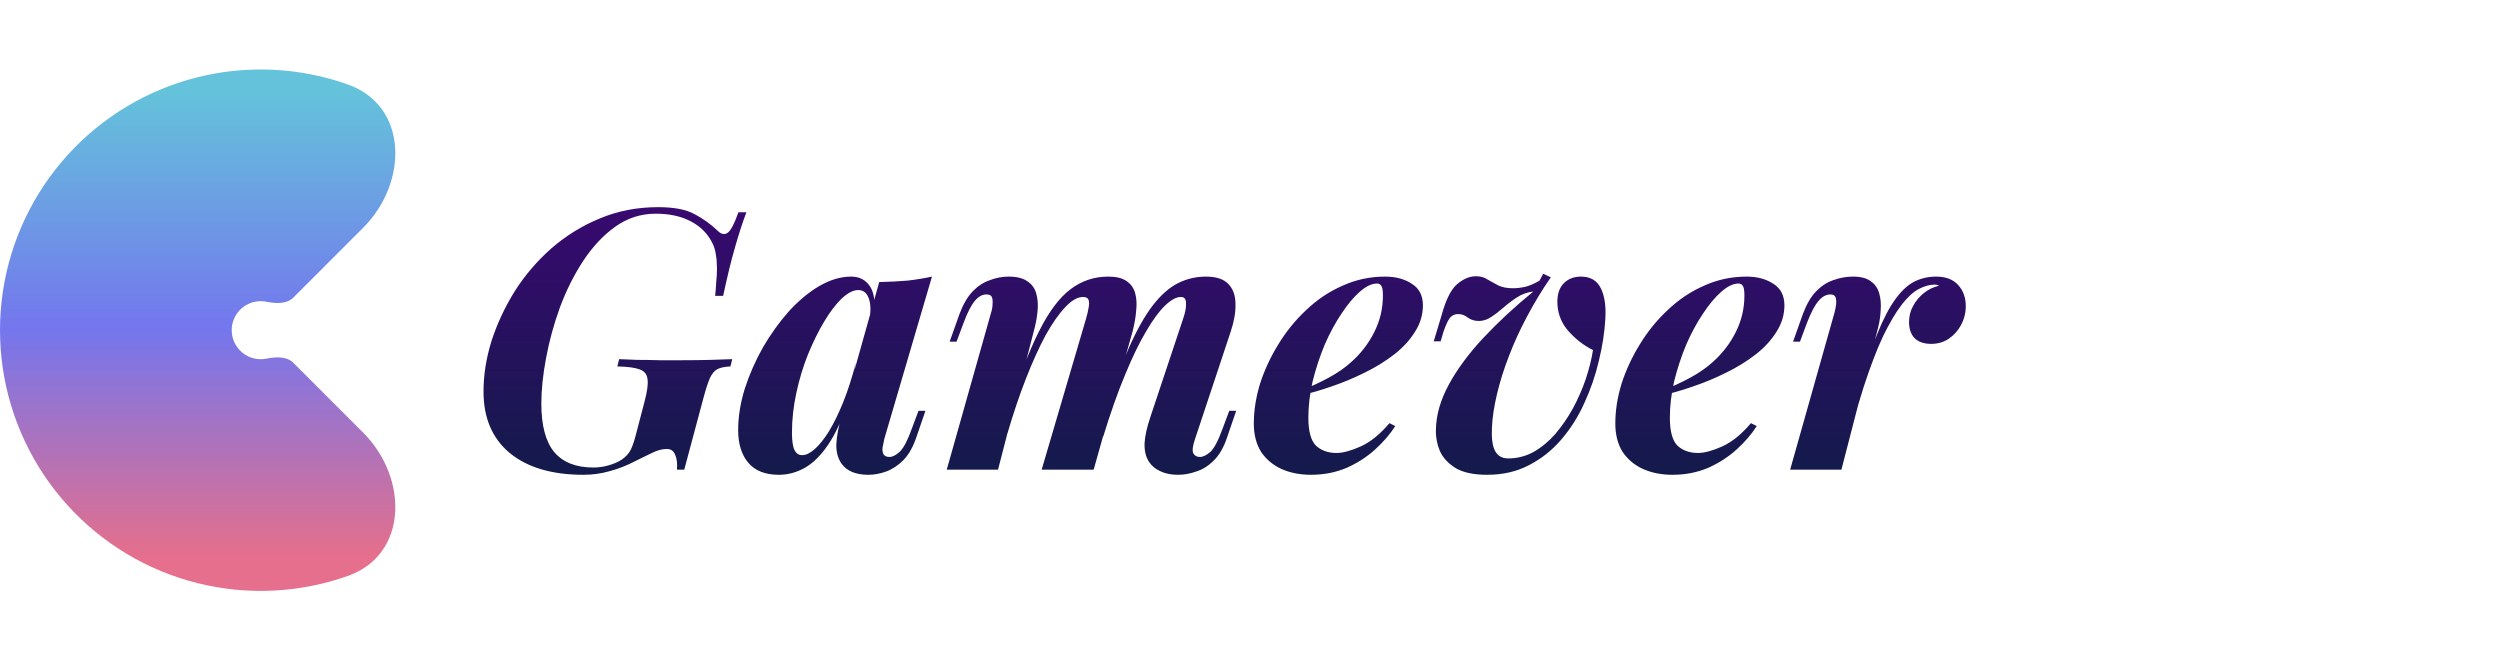 <svg width="165" height="43" viewBox="0 0 165 43" fill="none" xmlns="http://www.w3.org/2000/svg">
<path d="M39.16 30.856C39.512 30.856 39.848 30.808 40.168 30.712C40.504 30.616 40.784 30.496 41.008 30.352C41.296 30.16 41.504 29.936 41.632 29.68C41.76 29.408 41.88 29.048 41.992 28.6L42.544 26.488C42.72 25.832 42.784 25.344 42.736 25.024C42.704 24.704 42.528 24.488 42.208 24.376C41.904 24.264 41.416 24.2 40.744 24.184L40.864 23.704C41.2 23.72 41.6 23.736 42.064 23.752C42.544 23.752 43.032 23.76 43.528 23.776C44.04 23.776 44.512 23.776 44.944 23.776C45.648 23.776 46.296 23.768 46.888 23.752C47.48 23.736 47.96 23.72 48.328 23.704L48.208 24.184C47.856 24.2 47.576 24.256 47.368 24.352C47.176 24.448 47.008 24.64 46.864 24.928C46.736 25.216 46.592 25.656 46.432 26.248L45.16 31H44.68C44.712 30.584 44.672 30.256 44.56 30.016C44.464 29.76 44.28 29.632 44.008 29.632C43.704 29.632 43.376 29.72 43.024 29.896C42.688 30.056 42.344 30.224 41.992 30.4C41.384 30.72 40.8 30.952 40.24 31.096C39.68 31.256 39.104 31.336 38.512 31.336C36.432 31.336 34.808 30.856 33.64 29.896C32.488 28.936 31.912 27.584 31.912 25.84C31.912 24.752 32.088 23.64 32.44 22.504C32.808 21.368 33.32 20.272 33.976 19.216C34.648 18.16 35.456 17.216 36.4 16.384C37.36 15.552 38.424 14.896 39.592 14.416C40.776 13.92 42.056 13.672 43.432 13.672C44.472 13.672 45.272 13.824 45.832 14.128C46.408 14.432 46.92 14.8 47.368 15.232C47.608 15.472 47.832 15.512 48.04 15.352C48.248 15.192 48.48 14.744 48.736 14.008H49.264C49.024 14.632 48.776 15.392 48.52 16.288C48.264 17.168 48 18.248 47.728 19.528H47.2C47.232 19.208 47.256 18.904 47.272 18.616C47.304 18.312 47.32 18.016 47.32 17.728C47.32 17.392 47.296 17.088 47.248 16.816C47.216 16.528 47.128 16.248 46.984 15.976C46.664 15.368 46.184 14.904 45.544 14.584C44.92 14.264 44.168 14.104 43.288 14.104C42.296 14.104 41.4 14.392 40.6 14.968C39.816 15.528 39.112 16.28 38.488 17.224C37.88 18.152 37.368 19.176 36.952 20.296C36.552 21.4 36.248 22.512 36.04 23.632C35.832 24.736 35.728 25.736 35.728 26.632C35.728 28.072 36.008 29.136 36.568 29.824C37.144 30.512 38.008 30.856 39.16 30.856ZM52.942 30.04C53.198 30.04 53.478 29.904 53.782 29.632C54.086 29.36 54.398 28.968 54.718 28.456C55.038 27.928 55.35 27.288 55.654 26.536C55.958 25.784 56.238 24.912 56.494 23.92L55.966 26.536C55.566 27.72 55.126 28.664 54.646 29.368C54.166 30.072 53.654 30.576 53.11 30.88C52.566 31.184 51.998 31.336 51.406 31.336C50.51 31.336 49.838 31.072 49.39 30.544C48.942 30.016 48.718 29.296 48.718 28.384C48.718 27.52 48.862 26.616 49.15 25.672C49.454 24.728 49.854 23.816 50.35 22.936C50.862 22.056 51.43 21.264 52.054 20.56C52.694 19.856 53.366 19.296 54.07 18.88C54.79 18.464 55.494 18.256 56.182 18.256C56.71 18.256 57.118 18.464 57.406 18.88C57.694 19.296 57.782 19.944 57.67 20.824L57.406 20.968C57.486 20.392 57.454 19.944 57.31 19.624C57.182 19.304 56.958 19.144 56.638 19.144C56.318 19.144 55.958 19.328 55.558 19.696C55.174 20.064 54.79 20.568 54.406 21.208C54.022 21.848 53.662 22.576 53.326 23.392C53.006 24.192 52.75 25.04 52.558 25.936C52.366 26.816 52.27 27.688 52.27 28.552C52.27 29.096 52.326 29.48 52.438 29.704C52.55 29.928 52.718 30.04 52.942 30.04ZM58.03 18.616C58.718 18.6 59.342 18.568 59.902 18.52C60.462 18.456 60.998 18.368 61.51 18.256L58.366 28.96C58.318 29.168 58.278 29.368 58.246 29.56C58.23 29.736 58.254 29.88 58.318 29.992C58.398 30.104 58.526 30.16 58.702 30.16C58.91 30.16 59.142 30.04 59.398 29.8C59.654 29.544 59.918 29.032 60.19 28.264L60.622 27.112H61.078L60.478 28.864C60.254 29.52 59.966 30.024 59.614 30.376C59.262 30.728 58.886 30.976 58.486 31.12C58.086 31.264 57.694 31.336 57.31 31.336C56.478 31.336 55.886 31.088 55.534 30.592C55.294 30.24 55.182 29.808 55.198 29.296C55.23 28.768 55.342 28.168 55.534 27.496L58.03 18.616ZM65.869 31H62.485L65.413 20.632C65.477 20.424 65.509 20.232 65.509 20.056C65.525 19.864 65.509 19.712 65.461 19.6C65.413 19.488 65.293 19.432 65.101 19.432C64.829 19.432 64.573 19.576 64.333 19.864C64.093 20.152 63.845 20.64 63.589 21.328L63.133 22.552H62.677L63.325 20.728C63.565 20.088 63.853 19.592 64.189 19.24C64.525 18.888 64.901 18.64 65.317 18.496C65.733 18.336 66.149 18.256 66.565 18.256C67.109 18.256 67.525 18.36 67.813 18.568C68.101 18.76 68.293 19.024 68.389 19.36C68.485 19.696 68.517 20.064 68.485 20.464C68.453 20.848 68.389 21.232 68.293 21.616L65.869 31ZM71.677 21.04C71.757 20.768 71.813 20.528 71.845 20.32C71.893 20.096 71.893 19.92 71.845 19.792C71.797 19.664 71.677 19.6 71.485 19.6C71.117 19.6 70.725 19.824 70.309 20.272C69.893 20.704 69.461 21.32 69.013 22.12C68.581 22.92 68.149 23.872 67.717 24.976C67.285 26.08 66.877 27.288 66.493 28.6L66.613 26.944C67.285 24.816 67.941 23.12 68.581 21.856C69.221 20.576 69.909 19.656 70.645 19.096C71.381 18.536 72.213 18.256 73.141 18.256C73.669 18.256 74.069 18.352 74.341 18.544C74.629 18.736 74.821 19 74.917 19.336C75.013 19.672 75.037 20.056 74.989 20.488C74.957 20.92 74.877 21.384 74.749 21.88L72.181 31H68.749L71.677 21.04ZM78.085 21.04C78.229 20.624 78.293 20.28 78.277 20.008C78.277 19.736 78.165 19.6 77.941 19.6C77.637 19.6 77.285 19.792 76.885 20.176C76.501 20.544 76.085 21.112 75.637 21.88C75.189 22.632 74.725 23.592 74.245 24.76C73.765 25.912 73.285 27.272 72.805 28.84L72.853 27.544C73.429 25.72 73.973 24.208 74.485 23.008C75.013 21.808 75.541 20.864 76.069 20.176C76.613 19.472 77.173 18.976 77.749 18.688C78.325 18.4 78.941 18.256 79.597 18.256C80.285 18.256 80.781 18.424 81.085 18.76C81.389 19.08 81.541 19.512 81.541 20.056C81.557 20.6 81.453 21.208 81.229 21.88L78.877 28.96C78.717 29.424 78.677 29.744 78.757 29.92C78.853 30.08 78.997 30.16 79.189 30.16C79.397 30.16 79.629 30.048 79.885 29.824C80.141 29.584 80.413 29.064 80.701 28.264L81.133 27.112H81.589L80.989 28.864C80.765 29.536 80.469 30.048 80.101 30.4C79.749 30.752 79.365 30.992 78.949 31.12C78.549 31.264 78.149 31.336 77.749 31.336C77.285 31.336 76.893 31.256 76.573 31.096C76.253 30.952 76.005 30.744 75.829 30.472C75.621 30.152 75.525 29.744 75.541 29.248C75.573 28.752 75.701 28.176 75.925 27.52L78.085 21.04ZM85.824 25.792C86.48 25.536 87.104 25.248 87.696 24.928C88.288 24.608 88.792 24.256 89.208 23.872C89.832 23.312 90.328 22.664 90.696 21.928C91.08 21.176 91.272 20.368 91.272 19.504C91.272 19.184 91.24 18.976 91.176 18.88C91.112 18.768 91.016 18.712 90.888 18.712C90.536 18.712 90.152 18.896 89.736 19.264C89.336 19.616 88.936 20.096 88.536 20.704C88.136 21.296 87.768 21.976 87.432 22.744C87.112 23.512 86.848 24.312 86.64 25.144C86.448 25.976 86.352 26.784 86.352 27.568C86.352 28.464 86.52 29.08 86.856 29.416C87.208 29.736 87.656 29.896 88.2 29.896C88.632 29.896 89.168 29.752 89.808 29.464C90.448 29.176 91.08 28.664 91.704 27.928L92.088 28.12C91.752 28.648 91.312 29.16 90.768 29.656C90.224 30.152 89.592 30.56 88.872 30.88C88.152 31.184 87.368 31.336 86.52 31.336C85.8 31.336 85.152 31.208 84.576 30.952C84.016 30.696 83.568 30.32 83.232 29.824C82.912 29.312 82.752 28.688 82.752 27.952C82.752 27.104 82.888 26.232 83.16 25.336C83.448 24.44 83.848 23.576 84.36 22.744C84.872 21.896 85.488 21.136 86.208 20.464C86.928 19.776 87.728 19.24 88.608 18.856C89.488 18.456 90.424 18.256 91.416 18.256C92.12 18.256 92.712 18.416 93.192 18.736C93.672 19.04 93.912 19.512 93.912 20.152C93.912 20.776 93.736 21.36 93.384 21.904C93.048 22.448 92.592 22.944 92.016 23.392C91.44 23.84 90.792 24.24 90.072 24.592C89.368 24.944 88.64 25.248 87.888 25.504C87.152 25.76 86.456 25.96 85.8 26.104L85.824 25.792ZM105.138 23.104C104.498 22.784 103.938 22.344 103.458 21.784C102.994 21.224 102.77 20.576 102.786 19.84C102.802 19.328 102.954 18.936 103.242 18.664C103.53 18.392 103.898 18.256 104.346 18.256C104.954 18.256 105.386 18.504 105.642 19C105.898 19.496 106.002 20.168 105.954 21.016C105.906 21.912 105.762 22.848 105.522 23.824C105.298 24.784 104.978 25.712 104.562 26.608C104.162 27.504 103.65 28.312 103.026 29.032C102.418 29.736 101.706 30.296 100.89 30.712C100.09 31.128 99.178 31.336 98.154 31.336C97.274 31.336 96.586 31.192 96.09 30.904C95.594 30.6 95.242 30.224 95.034 29.776C94.842 29.312 94.754 28.84 94.77 28.36C94.786 27.384 95.074 26.384 95.634 25.36C96.194 24.336 96.954 23.312 97.914 22.288C98.89 21.248 99.986 20.232 101.202 19.24C100.802 19.288 100.442 19.416 100.122 19.624C99.802 19.832 99.506 20.056 99.234 20.296C98.962 20.536 98.69 20.744 98.418 20.92C98.162 21.096 97.89 21.184 97.602 21.184C97.33 21.184 97.09 21.112 96.882 20.968C96.69 20.808 96.474 20.728 96.234 20.728C96.01 20.728 95.826 20.816 95.682 20.992C95.554 21.168 95.418 21.464 95.274 21.88L95.082 22.528H94.626L95.154 20.776C95.426 19.784 95.762 19.112 96.162 18.76C96.578 18.408 96.994 18.232 97.41 18.232C97.714 18.232 97.97 18.304 98.178 18.448C98.402 18.576 98.634 18.704 98.874 18.832C99.13 18.96 99.458 19.024 99.858 19.024C100.114 19.024 100.386 18.992 100.674 18.928C100.978 18.848 101.29 18.712 101.61 18.52L101.85 18.064L102.354 18.304C101.778 19.136 101.258 19.992 100.794 20.872C100.33 21.736 99.93 22.608 99.594 23.488C99.258 24.352 98.994 25.192 98.802 26.008C98.61 26.808 98.498 27.552 98.466 28.24C98.434 28.944 98.506 29.456 98.682 29.776C98.858 30.096 99.146 30.256 99.546 30.256C100.138 30.256 100.698 30.112 101.226 29.824C101.754 29.52 102.234 29.12 102.666 28.624C103.098 28.112 103.482 27.552 103.818 26.944C104.154 26.32 104.434 25.68 104.658 25.024C104.882 24.352 105.042 23.712 105.138 23.104ZM109.683 25.792C110.339 25.536 110.963 25.248 111.555 24.928C112.147 24.608 112.651 24.256 113.067 23.872C113.691 23.312 114.187 22.664 114.555 21.928C114.939 21.176 115.131 20.368 115.131 19.504C115.131 19.184 115.099 18.976 115.035 18.88C114.971 18.768 114.875 18.712 114.747 18.712C114.395 18.712 114.011 18.896 113.595 19.264C113.195 19.616 112.795 20.096 112.395 20.704C111.995 21.296 111.627 21.976 111.291 22.744C110.971 23.512 110.707 24.312 110.499 25.144C110.307 25.976 110.211 26.784 110.211 27.568C110.211 28.464 110.379 29.08 110.715 29.416C111.067 29.736 111.515 29.896 112.059 29.896C112.491 29.896 113.027 29.752 113.667 29.464C114.307 29.176 114.939 28.664 115.563 27.928L115.947 28.12C115.611 28.648 115.171 29.16 114.627 29.656C114.083 30.152 113.451 30.56 112.731 30.88C112.011 31.184 111.227 31.336 110.379 31.336C109.659 31.336 109.011 31.208 108.435 30.952C107.875 30.696 107.427 30.32 107.091 29.824C106.771 29.312 106.611 28.688 106.611 27.952C106.611 27.104 106.747 26.232 107.019 25.336C107.307 24.44 107.707 23.576 108.219 22.744C108.731 21.896 109.347 21.136 110.067 20.464C110.787 19.776 111.587 19.24 112.467 18.856C113.347 18.456 114.283 18.256 115.275 18.256C115.979 18.256 116.571 18.416 117.051 18.736C117.531 19.04 117.771 19.512 117.771 20.152C117.771 20.776 117.595 21.36 117.243 21.904C116.907 22.448 116.451 22.944 115.875 23.392C115.299 23.84 114.651 24.24 113.931 24.592C113.227 24.944 112.499 25.248 111.747 25.504C111.011 25.76 110.315 25.96 109.659 26.104L109.683 25.792ZM121.533 31H118.149L121.077 20.632C121.189 20.2 121.221 19.896 121.173 19.72C121.141 19.528 121.021 19.432 120.813 19.432C120.525 19.432 120.261 19.576 120.021 19.864C119.781 20.136 119.525 20.624 119.253 21.328L118.797 22.552H118.341L118.989 20.728C119.229 20.088 119.517 19.592 119.853 19.24C120.189 18.888 120.565 18.64 120.981 18.496C121.413 18.336 121.853 18.256 122.301 18.256C122.813 18.256 123.205 18.36 123.477 18.568C123.749 18.76 123.933 19.024 124.029 19.36C124.125 19.696 124.157 20.064 124.125 20.464C124.109 20.848 124.053 21.232 123.957 21.616L121.533 31ZM127.677 18.784C127.357 18.784 127.013 18.88 126.645 19.072C126.277 19.264 125.901 19.608 125.517 20.104C125.133 20.6 124.725 21.288 124.293 22.168C123.877 23.048 123.445 24.176 122.997 25.552C122.565 26.912 122.117 28.56 121.653 30.496L122.181 27.256C122.693 25.496 123.157 24.04 123.573 22.888C123.989 21.736 124.405 20.824 124.821 20.152C125.253 19.464 125.701 18.976 126.165 18.688C126.645 18.4 127.189 18.256 127.797 18.256C128.421 18.256 128.901 18.44 129.237 18.808C129.573 19.176 129.741 19.64 129.741 20.2C129.741 20.648 129.637 21.064 129.429 21.448C129.237 21.816 128.965 22.12 128.613 22.36C128.277 22.584 127.893 22.696 127.461 22.696C126.997 22.696 126.637 22.576 126.381 22.336C126.125 22.08 125.997 21.72 125.997 21.256C125.997 20.872 126.085 20.52 126.261 20.2C126.437 19.864 126.677 19.576 126.981 19.336C127.285 19.096 127.621 18.936 127.989 18.856C127.941 18.84 127.893 18.824 127.845 18.808C127.797 18.792 127.741 18.784 127.677 18.784Z" fill="url(#paint0_linear_471_2453)"/>
<path d="M23.968 28.553C26.954 31.539 26.942 36.597 22.962 38.009C22.183 38.286 21.382 38.507 20.564 38.669C17.227 39.333 13.767 38.992 10.622 37.69C7.478 36.388 4.791 34.182 2.9 31.352C1.009 28.523 -1.45785e-07 25.196 0 21.793C1.45785e-07 18.389 1.009 15.062 2.9 12.233C4.791 9.403 7.478 7.197 10.623 5.895C13.767 4.593 17.227 4.252 20.564 4.916C21.382 5.078 22.183 5.299 22.962 5.576C26.942 6.988 26.954 12.046 23.968 15.032L19.358 19.642C18.918 20.082 18.192 20.037 17.581 19.915C17.21 19.841 16.825 19.879 16.475 20.024C16.125 20.169 15.826 20.414 15.616 20.729C15.405 21.044 15.293 21.414 15.293 21.793C15.293 22.171 15.405 22.541 15.616 22.856C15.826 23.171 16.125 23.416 16.475 23.561C16.825 23.706 17.21 23.744 17.581 23.67C18.192 23.549 18.918 23.503 19.358 23.944L23.968 28.553Z" fill="url(#paint1_linear_471_2453)"/>
<defs>
<linearGradient id="paint0_linear_471_2453" x1="80.5" y1="5" x2="80.5" y2="37" gradientUnits="userSpaceOnUse">
<stop stop-color="#4B0082"/>
<stop offset="1" stop-color="#07203F"/>
</linearGradient>
<linearGradient id="paint1_linear_471_2453" x1="8.604" y1="6.151" x2="8.604" y2="36.695" gradientUnits="userSpaceOnUse">
<stop stop-color="#64C2DB"/>
<stop offset="0.51" stop-color="#7476ED"/>
<stop offset="1" stop-color="#E56F8C"/>
</linearGradient>
</defs>
</svg>

